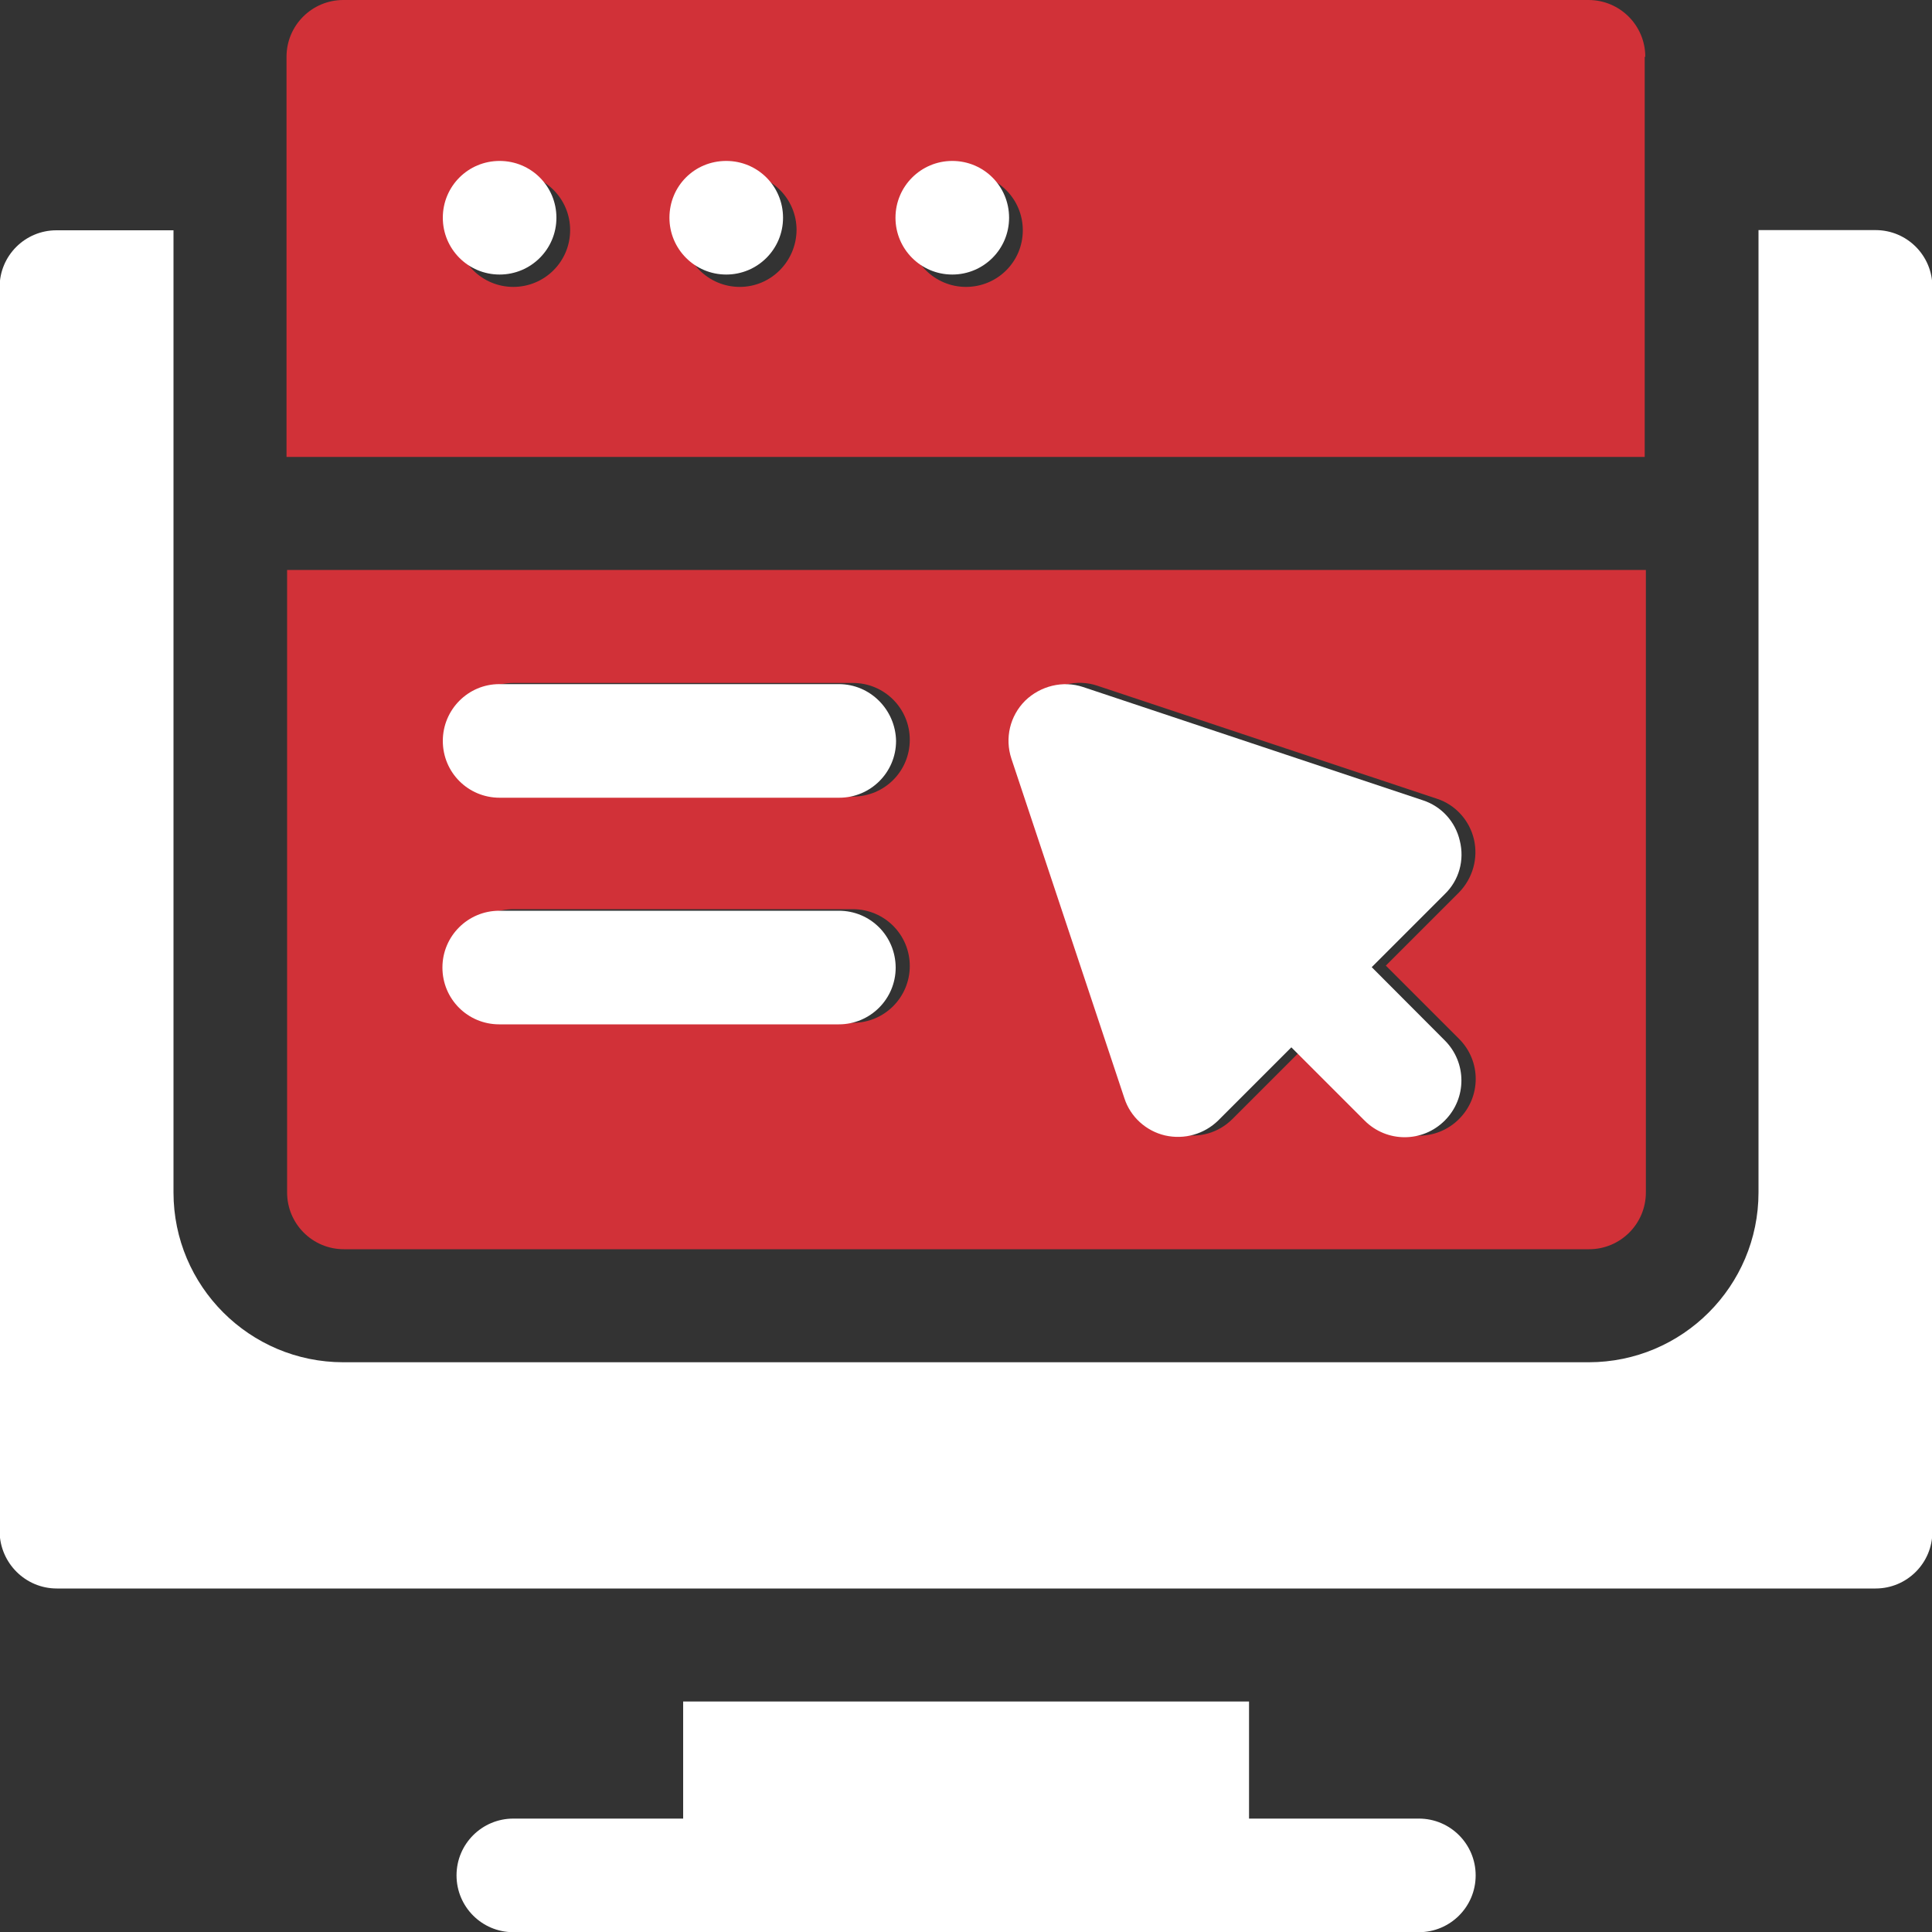 <?xml version="1.0" encoding="utf-8"?>
<!-- Generator: Adobe Illustrator 24.1.2, SVG Export Plug-In . SVG Version: 6.00 Build 0)  -->
<svg version="1.1" id="Layer_1" xmlns="http://www.w3.org/2000/svg" xmlns:xlink="http://www.w3.org/1999/xlink" x="0px" y="0px"
	 viewBox="0 0 100 100" style="enable-background:new 0 0 100 100;" xml:space="preserve">
<rect x="0" y="0" width="100" height="100" fill="#333333" stroke="none"/>
<style type="text/css">
	.st0{fill:#FFFFFF;}
	.st1{fill:#d13138;}
</style>
<path class="st0" d="M35.36,88.07v6.06h-8.79c-1.62,0-2.94,1.31-2.94,2.94c0,1.62,1.31,2.94,2.94,2.94h46.87
	c1.62,0,2.94-1.31,2.94-2.94c0-1.62-1.31-2.94-2.94-2.94h-8.79v-6.06H35.36z"/>
<path class="st0" d="M2.94,82.22h94.14c1.62,0,2.94-1.31,2.94-2.94V14.85c0-1.62-1.31-2.94-2.94-2.94h-6.06v49.81
	c0,4.85-3.94,8.79-8.79,8.79H17.77c-4.85,0-8.79-3.94-8.79-8.79V11.92H2.92c-1.62,0-2.94,1.31-2.94,2.94V79.3
	C0.01,80.91,1.32,82.22,2.94,82.22z"/>
<path class="st1" d="M14.86,61.72c0,1.62,1.31,2.94,2.94,2.94h64.45c1.62,0,2.94-1.31,2.94-2.94V29.5H14.86V61.72z M53.79,36.2
	c0.79-0.77,1.96-1.06,3-0.71l17.58,5.85c0.96,0.31,1.69,1.12,1.92,2.1c0.23,0.98-0.06,2.02-0.77,2.75l-3.79,3.79l3.79,3.79
	c1.15,1.15,1.15,3,0,4.15c-1.15,1.15-3,1.15-4.15,0l-3.79-3.79l-3.79,3.79c-0.71,0.71-1.73,1.02-2.75,0.77
	c-0.98-0.23-1.79-0.96-2.1-1.92L53.08,39.2C52.73,38.14,53,37,53.79,36.2z M26.57,35.35h17.58c1.62,0,2.94,1.31,2.94,2.94
	s-1.31,2.94-2.94,2.94H26.57c-1.62,0-2.94-1.31-2.94-2.94S24.94,35.35,26.57,35.35z M26.57,47.06h17.58c1.62,0,2.94,1.31,2.94,2.94
	c0,1.62-1.31,2.94-2.94,2.94H26.57c-1.62,0-2.94-1.31-2.94-2.94C23.63,48.37,24.94,47.06,26.57,47.06z"/>
<path class="st0" d="M56.06,35.56c-1.04-0.35-2.21-0.06-3,0.71c-0.79,0.79-1.06,1.94-0.71,3l5.85,17.58
	c0.31,0.96,1.12,1.69,2.1,1.92c1.02,0.23,2.04-0.08,2.75-0.77l3.79-3.79l3.79,3.79c1.15,1.15,3,1.15,4.15,0c1.15-1.15,1.15-3,0-4.15
	L71,50.06l3.79-3.79c0.73-0.71,1.02-1.75,0.77-2.75c-0.23-1-0.96-1.79-1.92-2.1L56.06,35.56z"/>
<path class="st0" d="M43.42,35.41H25.84c-1.6,0-2.92,1.31-2.92,2.94s1.31,2.94,2.94,2.94h17.58c1.62,0,2.94-1.31,2.94-2.94
	C46.35,36.73,45.04,35.41,43.42,35.41z"/>
<path class="st0" d="M43.42,47.14H25.84c-1.62,0-2.94,1.31-2.94,2.94s1.31,2.94,2.94,2.94h17.58c1.62,0,2.94-1.31,2.94-2.94
	C46.35,48.43,45.04,47.14,43.42,47.14z"/>
<path class="st1" d="M85.16,2.94c0-1.62-1.31-2.94-2.94-2.94H17.77c-1.62,0-2.94,1.31-2.94,2.94v20.71h70.3V2.94H85.16z
	 M26.57,14.85c-1.62,0-2.94-1.31-2.94-2.94s1.31-2.94,2.94-2.94c1.62,0,2.94,1.31,2.94,2.94S28.19,14.85,26.57,14.85z M38.29,14.85
	c-1.62,0-2.94-1.31-2.94-2.94s1.31-2.94,2.94-2.94c1.62,0,2.94,1.31,2.94,2.94C41.21,13.54,39.9,14.85,38.29,14.85z M50,14.85
	c-1.62,0-2.94-1.31-2.94-2.94S48.38,8.98,50,8.98s2.94,1.31,2.94,2.94S51.62,14.85,50,14.85z"/>
<path class="st0" d="M22.92,11.27c0,1.62,1.31,2.94,2.94,2.94c1.62,0,2.94-1.31,2.94-2.94s-1.31-2.94-2.94-2.94
	C24.23,8.33,22.92,9.64,22.92,11.27z"/>
<path class="st0" d="M34.65,11.27c0,1.62,1.31,2.94,2.94,2.94c1.62,0,2.94-1.31,2.94-2.94s-1.31-2.94-2.94-2.94
	C35.94,8.33,34.65,9.64,34.65,11.27z"/>
<path class="st0" d="M46.35,11.27c0,1.62,1.31,2.94,2.94,2.94c1.62,0,2.94-1.31,2.94-2.94s-1.31-2.94-2.94-2.94
	C47.67,8.33,46.35,9.64,46.35,11.27z"/>
</svg>
